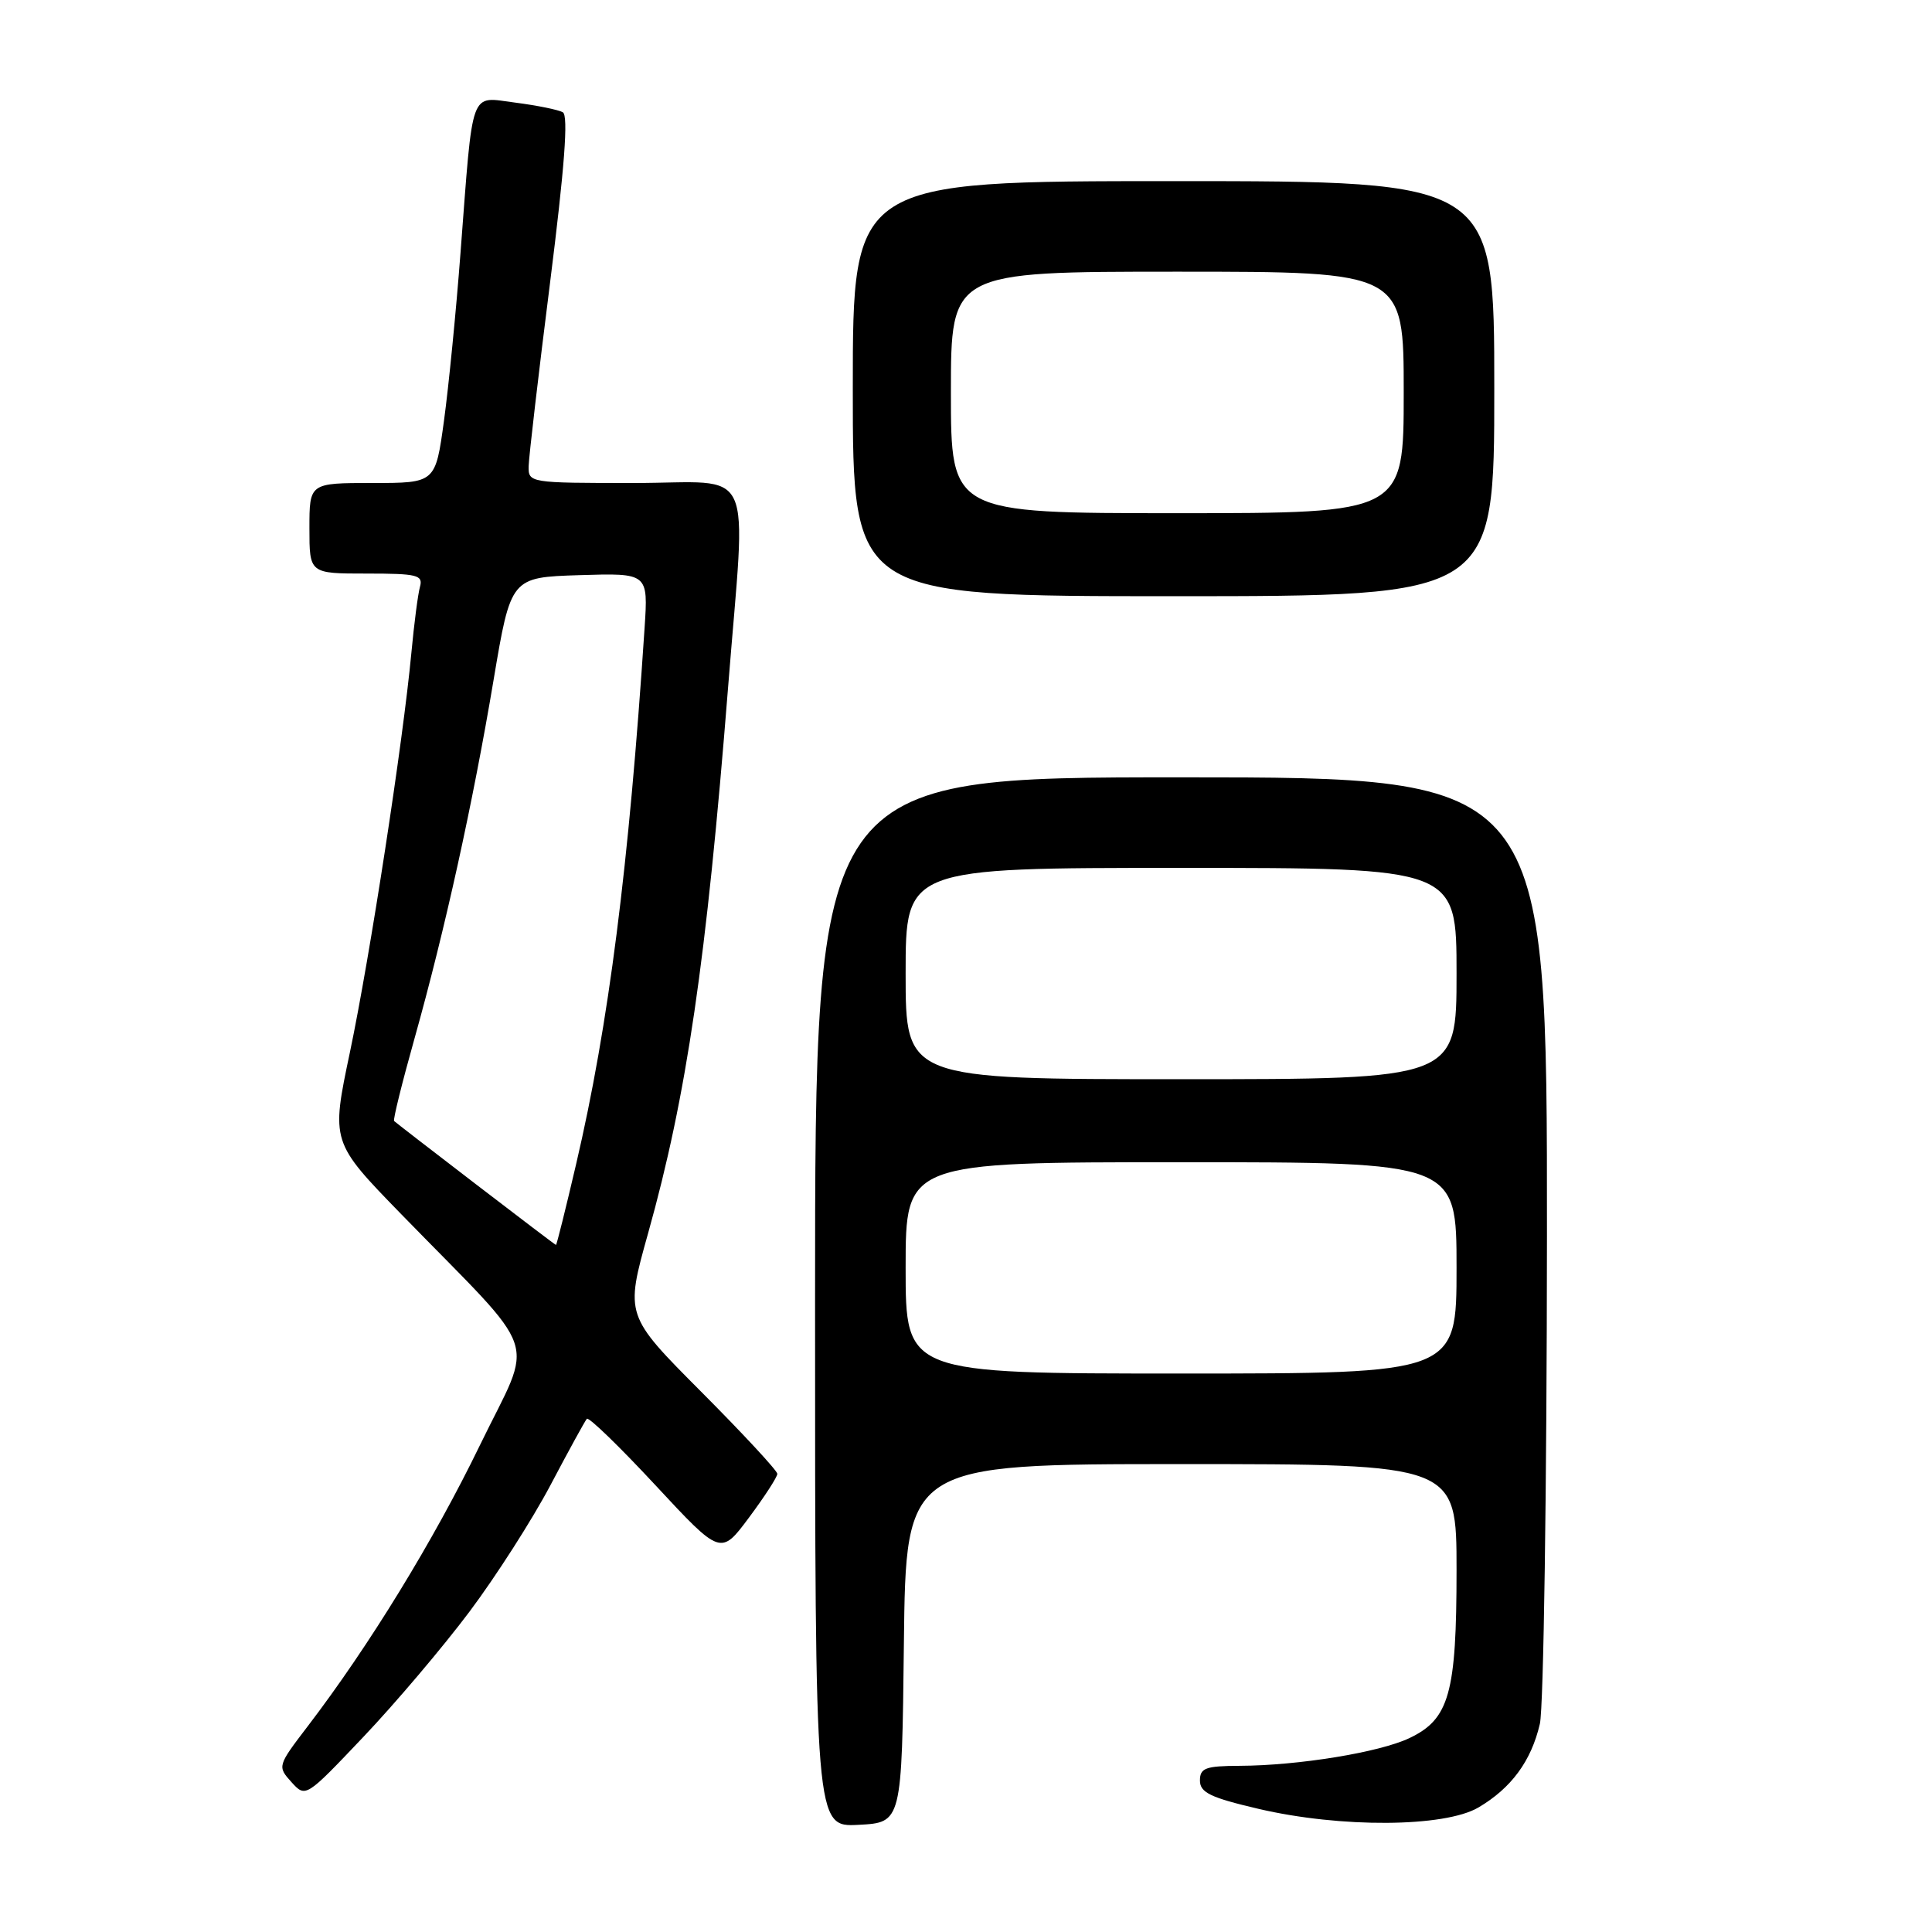 <?xml version="1.0" encoding="UTF-8" standalone="no"?>
<!DOCTYPE svg PUBLIC "-//W3C//DTD SVG 1.1//EN" "http://www.w3.org/Graphics/SVG/1.1/DTD/svg11.dtd" >
<svg xmlns="http://www.w3.org/2000/svg" xmlns:xlink="http://www.w3.org/1999/xlink" version="1.1" viewBox="0 0 256 256">
 <g >
 <path fill="currentColor"
d=" M 119.77 217.75 C 120.04 194.00 120.04 194.00 156.52 194.00 C 193.00 194.00 193.00 194.00 193.00 208.03 C 193.00 224.38 192.04 227.80 186.75 230.31 C 182.78 232.20 172.03 233.95 164.25 233.98 C 159.74 234.00 159.00 234.27 159.00 235.93 C 159.00 237.52 160.38 238.19 166.75 239.68 C 177.64 242.23 191.41 242.14 195.90 239.50 C 200.26 236.93 202.90 233.34 204.04 228.42 C 204.54 226.27 204.96 197.16 204.98 163.75 C 205.00 103.00 205.00 103.00 156.50 103.00 C 108.00 103.00 108.00 103.00 108.00 172.55 C 108.00 242.10 108.00 242.10 113.75 241.80 C 119.50 241.50 119.50 241.50 119.77 217.75 Z  M 62.19 213.58 C 65.71 208.89 70.55 201.32 72.95 196.77 C 75.35 192.22 77.51 188.28 77.76 188.00 C 78.01 187.72 82.10 191.69 86.85 196.80 C 95.50 206.11 95.50 206.11 99.25 201.08 C 101.31 198.31 103.00 195.71 103.00 195.29 C 103.00 194.88 98.46 189.98 92.91 184.41 C 82.83 174.29 82.83 174.29 85.88 163.40 C 90.99 145.16 93.60 127.37 96.47 91.14 C 98.87 60.74 100.37 64.00 84.00 64.00 C 70.13 64.00 70.00 63.98 70.05 61.75 C 70.08 60.51 71.35 49.60 72.88 37.50 C 74.81 22.18 75.33 15.31 74.58 14.88 C 73.99 14.54 71.16 13.97 68.30 13.60 C 62.16 12.83 62.72 11.29 61.02 33.50 C 60.44 41.20 59.45 51.21 58.83 55.75 C 57.70 64.00 57.70 64.00 49.35 64.00 C 41.00 64.00 41.00 64.00 41.00 70.00 C 41.00 76.00 41.00 76.00 48.57 76.00 C 55.29 76.00 56.08 76.19 55.65 77.75 C 55.38 78.71 54.87 82.65 54.51 86.50 C 53.42 98.19 49.02 126.79 46.37 139.41 C 43.86 151.32 43.86 151.32 53.19 160.91 C 72.01 180.23 70.79 176.66 63.59 191.50 C 57.45 204.16 48.91 218.09 40.75 228.77 C 36.77 233.98 36.75 234.06 38.61 236.13 C 40.50 238.21 40.50 238.21 48.14 230.16 C 52.35 225.73 58.67 218.27 62.19 213.58 Z  M 198.00 51.50 C 198.00 24.00 198.00 24.00 155.50 24.00 C 113.00 24.00 113.00 24.00 113.00 51.50 C 113.00 79.00 113.00 79.00 155.50 79.00 C 198.00 79.00 198.00 79.00 198.00 51.50 Z  M 120.00 168.00 C 120.00 154.00 120.00 154.00 156.50 154.00 C 193.00 154.00 193.00 154.00 193.00 168.00 C 193.00 182.00 193.00 182.00 156.50 182.00 C 120.00 182.00 120.00 182.00 120.00 168.00 Z  M 120.00 129.00 C 120.00 115.00 120.00 115.00 156.50 115.00 C 193.00 115.00 193.00 115.00 193.00 129.00 C 193.00 143.00 193.00 143.00 156.50 143.00 C 120.00 143.00 120.00 143.00 120.00 129.00 Z  M 63.00 156.87 C 57.22 152.44 52.37 148.69 52.22 148.54 C 52.06 148.39 53.27 143.49 54.91 137.66 C 58.95 123.27 62.66 106.44 65.40 90.11 C 67.69 76.50 67.69 76.50 76.79 76.21 C 85.89 75.93 85.89 75.93 85.41 83.21 C 83.33 114.80 80.66 135.77 76.34 154.25 C 74.96 160.16 73.76 164.98 73.67 164.96 C 73.57 164.95 68.78 161.30 63.00 156.87 Z  M 126.00 52.00 C 126.00 36.00 126.00 36.00 156.00 36.00 C 186.00 36.00 186.00 36.00 186.00 52.00 C 186.00 68.00 186.00 68.00 156.00 68.00 C 126.00 68.00 126.00 68.00 126.00 52.00 Z "/>
</g>
</svg>